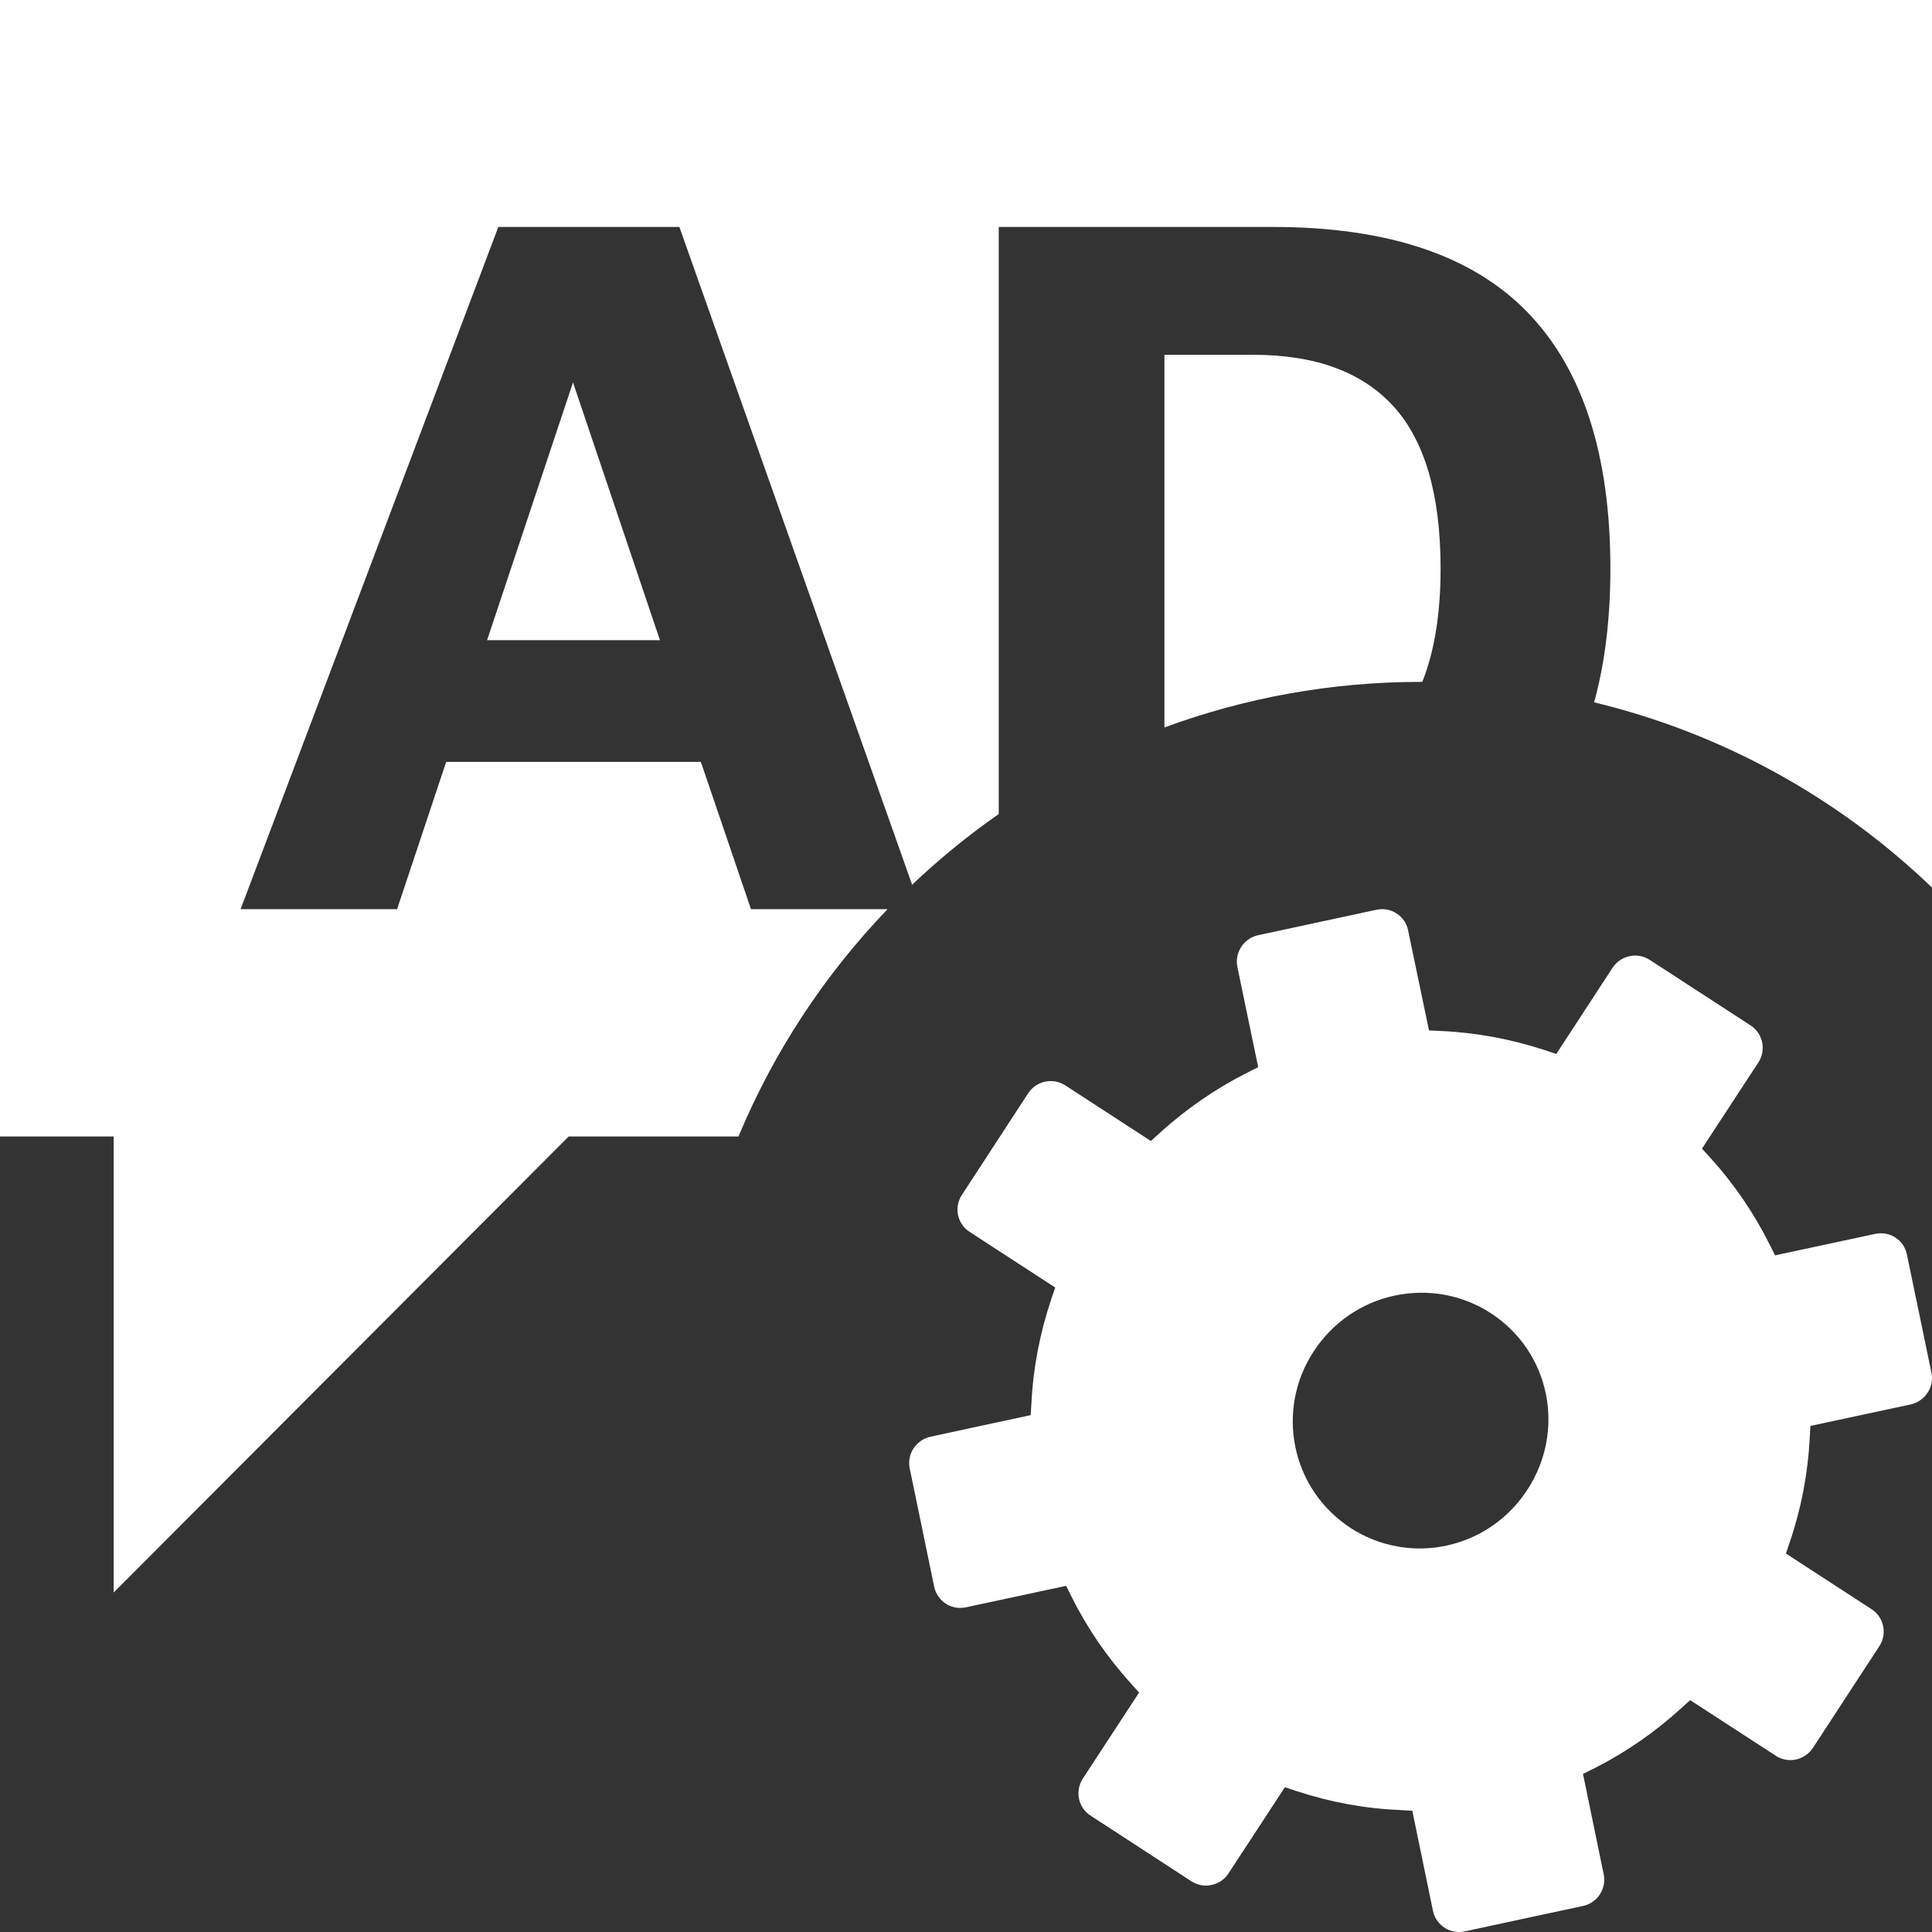<svg xmlns:xlink="http://www.w3.org/1999/xlink" width="17" height="17" viewBox="0 0 17 17"><rect x="0" y="0" width="17" height="17" fill="#333333" stroke="none"/><defs><path id="partner-(complex)-a" d="M14.027,6.18 C14.122,5.836 14.17,5.444 14.17,5.003 C14.17,4.001 13.927,3.25 13.441,2.748 C12.955,2.247 12.208,1.997 11.2,1.997 L8.788,1.997 L8.788,7.163 C8.518,7.351 8.264,7.559 8.026,7.785 L5.978,1.997 L4.385,1.997 L2.117,8 L3.494,8 L3.926,6.704 L6.167,6.704 L6.608,8 L7.81,8 C7.257,8.575 6.81,9.252 6.498,10 L5.004,10 L1,14.013 L1,10 L0,10 L0,0 L17,0 L17,7.81 C16.184,7.026 15.164,6.454 14.027,6.18 Z M12.515,6 C12.51,6 12.505,6 12.5,6 C11.708,6 10.948,6.142 10.246,6.401 L10.246,3.122 L11.029,3.122 C11.575,3.122 11.986,3.273 12.262,3.576 C12.538,3.88 12.676,4.355 12.676,5.003 C12.676,5.399 12.622,5.732 12.515,6 Z M5.807,5.633 L4.286,5.633 L5.042,3.365 L5.807,5.633 Z M15.953,15.379 C15.881,15.489 15.735,15.52 15.626,15.45 L15.624,15.448 L14.872,14.96 L14.792,15.032 C14.561,15.243 14.303,15.421 14.026,15.561 L13.929,15.609 L14.111,16.491 C14.138,16.618 14.056,16.744 13.929,16.771 L13.522,16.858 L12.887,16.995 C12.761,17.022 12.636,16.941 12.609,16.814 L12.427,15.933 L12.319,15.927 C12.011,15.914 11.706,15.858 11.408,15.76 L11.306,15.726 L10.81,16.484 C10.776,16.537 10.723,16.573 10.661,16.586 C10.6,16.6 10.537,16.588 10.484,16.554 L9.596,15.976 C9.487,15.906 9.457,15.76 9.528,15.65 L10.023,14.893 L9.952,14.814 C9.742,14.582 9.566,14.326 9.429,14.05 L9.381,13.954 L8.499,14.143 C8.438,14.156 8.374,14.145 8.322,14.111 C8.27,14.076 8.233,14.024 8.22,13.962 L8.087,13.318 L8.005,12.922 C7.992,12.861 8.004,12.797 8.038,12.745 C8.074,12.692 8.126,12.655 8.187,12.642 L8.539,12.566 L9.069,12.452 L9.076,12.344 C9.091,12.036 9.151,11.728 9.25,11.432 L9.285,11.329 L8.531,10.839 C8.423,10.769 8.392,10.623 8.464,10.514 L9.047,9.62 C9.118,9.511 9.264,9.48 9.373,9.55 L10.127,10.04 L10.207,9.967 C10.44,9.756 10.698,9.578 10.974,9.439 L11.071,9.39 L10.888,8.509 C10.862,8.382 10.944,8.256 11.071,8.229 L12.112,8.005 C12.173,7.992 12.237,8.003 12.289,8.038 C12.342,8.072 12.378,8.125 12.39,8.186 L12.574,9.067 L12.681,9.072 C12.99,9.086 13.296,9.143 13.592,9.24 L13.694,9.274 L14.189,8.516 C14.261,8.406 14.408,8.376 14.516,8.446 L15.404,9.023 C15.513,9.094 15.543,9.24 15.472,9.349 L14.976,10.107 L15.049,10.187 C15.258,10.417 15.433,10.674 15.571,10.95 L15.619,11.046 L16.501,10.857 C16.563,10.844 16.626,10.855 16.677,10.889 C16.731,10.923 16.766,10.976 16.779,11.038 L16.995,12.078 C17.008,12.139 16.996,12.202 16.961,12.255 C16.927,12.308 16.873,12.344 16.812,12.358 L15.93,12.547 L15.924,12.655 C15.908,12.963 15.85,13.271 15.749,13.568 L15.715,13.67 L16.469,14.16 C16.577,14.23 16.608,14.377 16.536,14.486 L15.953,15.379 Z M13.602,12.263 C13.541,11.97 13.369,11.718 13.118,11.555 C12.867,11.392 12.567,11.338 12.272,11.4 C11.978,11.463 11.725,11.638 11.56,11.89 C11.395,12.142 11.338,12.442 11.399,12.736 C11.422,12.847 11.461,12.949 11.512,13.044 C11.656,13.307 11.901,13.501 12.185,13.582 C12.357,13.631 12.542,13.64 12.728,13.6 C12.985,13.545 13.202,13.406 13.359,13.218 C13.573,12.961 13.674,12.614 13.602,12.263 Z"/></defs><g fill="none" fill-rule="evenodd"><use fill="#FFF" xlink:href="#partner-(complex)-a"/></g></svg>